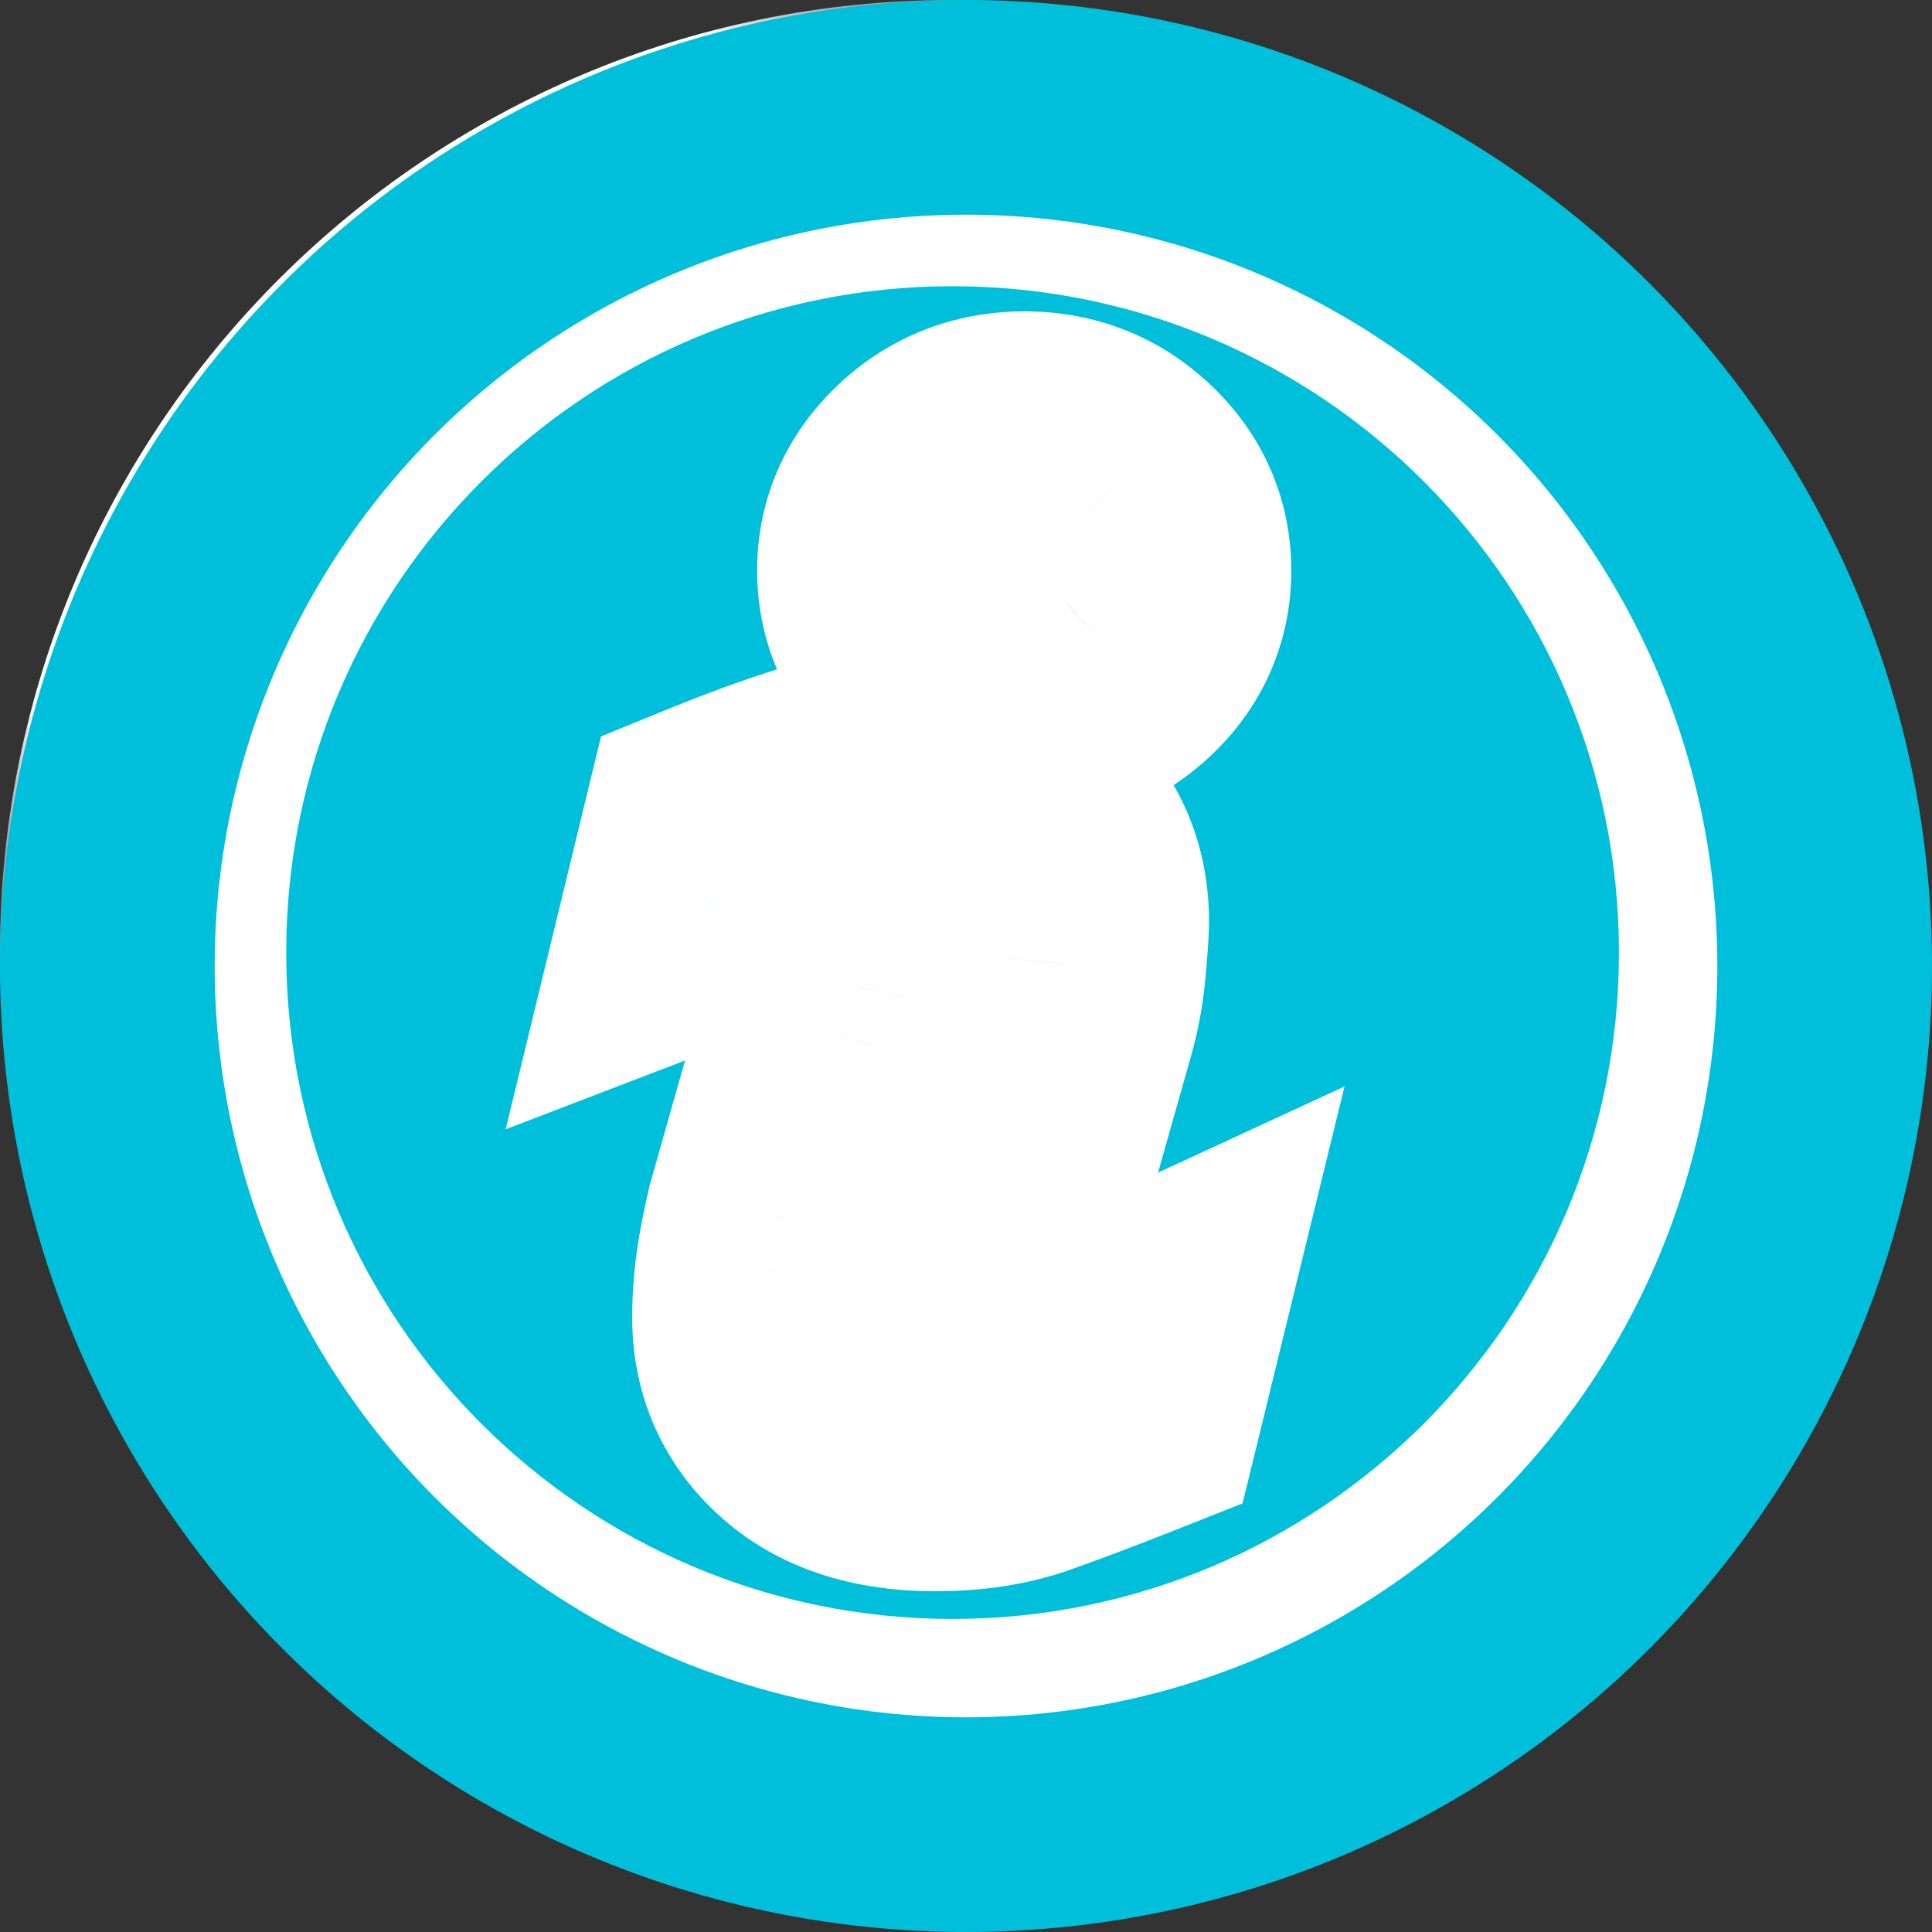 <svg width="27" height="27" viewBox="0 0 27 27" fill="none" xmlns="http://www.w3.org/2000/svg">
<rect x="0" y="0" width="27" height="27" fill="#333333" stroke="none"/>
<mask id="path-1-outside-1" maskUnits="userSpaceOnUse" x="0" y="0" width="27" height="27" fill="black">
<rect fill="white" width="27" height="27"/>
<path fill-rule="evenodd" clip-rule="evenodd" d="M15.539 9.115C15.201 9.429 14.794 9.586 14.318 9.586C13.843 9.586 13.433 9.429 13.092 9.115C12.753 8.8 12.581 8.418 12.581 7.972C12.581 7.527 12.754 7.144 13.092 6.827C13.433 6.509 13.843 6.351 14.318 6.351C14.794 6.351 15.201 6.509 15.539 6.827C15.878 7.144 16.046 7.527 16.046 7.972C16.046 8.419 15.878 8.8 15.539 9.115ZM15.668 19.531C15.085 19.762 14.621 19.935 14.274 20.057C13.927 20.178 13.524 20.238 13.065 20.238C12.36 20.238 11.811 20.066 11.421 19.722C11.03 19.378 10.835 18.942 10.835 18.412C10.835 18.207 10.85 17.996 10.879 17.78C10.908 17.567 10.955 17.326 11.019 17.055L11.748 14.48C11.812 14.233 11.868 13.999 11.912 13.78C11.956 13.56 11.977 13.358 11.977 13.174C11.977 12.847 11.909 12.617 11.774 12.488C11.637 12.358 11.379 12.295 10.995 12.295C10.808 12.295 10.614 12.323 10.416 12.381C10.22 12.441 10.049 12.496 9.909 12.55L10.102 11.757C10.579 11.562 11.036 11.396 11.471 11.258C11.907 11.118 12.319 11.049 12.707 11.049C13.407 11.049 13.947 11.22 14.327 11.557C14.705 11.895 14.896 12.334 14.896 12.874C14.896 12.986 14.883 13.184 14.857 13.465C14.832 13.748 14.782 14.005 14.712 14.242L13.986 16.808C13.927 17.014 13.874 17.25 13.826 17.513C13.779 17.776 13.756 17.977 13.756 18.113C13.756 18.453 13.832 18.686 13.985 18.81C14.137 18.933 14.402 18.996 14.777 18.996C14.955 18.996 15.154 18.964 15.377 18.903C15.599 18.842 15.76 18.787 15.861 18.74L15.668 19.531ZM13.312 2C7.065 2 2 7.065 2 13.312C2 19.559 7.065 24.625 13.312 24.625C19.559 24.625 24.625 19.559 24.625 13.312C24.625 7.065 19.559 2 13.312 2Z"/>
</mask>
<path fill-rule="evenodd" clip-rule="evenodd" d="M15.539 9.115C15.201 9.429 14.794 9.586 14.318 9.586C13.843 9.586 13.433 9.429 13.092 9.115C12.753 8.8 12.581 8.418 12.581 7.972C12.581 7.527 12.754 7.144 13.092 6.827C13.433 6.509 13.843 6.351 14.318 6.351C14.794 6.351 15.201 6.509 15.539 6.827C15.878 7.144 16.046 7.527 16.046 7.972C16.046 8.419 15.878 8.8 15.539 9.115ZM15.668 19.531C15.085 19.762 14.621 19.935 14.274 20.057C13.927 20.178 13.524 20.238 13.065 20.238C12.36 20.238 11.811 20.066 11.421 19.722C11.03 19.378 10.835 18.942 10.835 18.412C10.835 18.207 10.85 17.996 10.879 17.78C10.908 17.567 10.955 17.326 11.019 17.055L11.748 14.48C11.812 14.233 11.868 13.999 11.912 13.78C11.956 13.56 11.977 13.358 11.977 13.174C11.977 12.847 11.909 12.617 11.774 12.488C11.637 12.358 11.379 12.295 10.995 12.295C10.808 12.295 10.614 12.323 10.416 12.381C10.22 12.441 10.049 12.496 9.909 12.55L10.102 11.757C10.579 11.562 11.036 11.396 11.471 11.258C11.907 11.118 12.319 11.049 12.707 11.049C13.407 11.049 13.947 11.22 14.327 11.557C14.705 11.895 14.896 12.334 14.896 12.874C14.896 12.986 14.883 13.184 14.857 13.465C14.832 13.748 14.782 14.005 14.712 14.242L13.986 16.808C13.927 17.014 13.874 17.25 13.826 17.513C13.779 17.776 13.756 17.977 13.756 18.113C13.756 18.453 13.832 18.686 13.985 18.81C14.137 18.933 14.402 18.996 14.777 18.996C14.955 18.996 15.154 18.964 15.377 18.903C15.599 18.842 15.76 18.787 15.861 18.74L15.668 19.531ZM13.312 2C7.065 2 2 7.065 2 13.312C2 19.559 7.065 24.625 13.312 24.625C19.559 24.625 24.625 19.559 24.625 13.312C24.625 7.065 19.559 2 13.312 2Z" fill="#00BFDA"/>
<path d="M13.092 9.115L11.732 10.582L11.737 10.585L13.092 9.115ZM13.092 6.827L11.728 5.364L11.724 5.368L13.092 6.827ZM15.539 6.827L14.166 8.282L14.173 8.288L15.539 6.827ZM15.668 19.531L16.404 21.391L17.365 21.01L17.611 20.006L15.668 19.531ZM14.274 20.057L14.931 21.946L14.934 21.945L14.274 20.057ZM10.879 17.78L8.898 17.505L8.896 17.516L10.879 17.78ZM11.019 17.055L9.095 16.51L9.083 16.552L9.073 16.594L11.019 17.055ZM11.748 14.48L13.672 15.025L13.678 15.004L13.684 14.983L11.748 14.48ZM11.912 13.78L13.872 14.176L13.873 14.173L11.912 13.78ZM11.774 12.488L13.157 11.043L13.147 11.033L11.774 12.488ZM10.416 12.381L9.851 10.463L9.84 10.466L9.829 10.469L10.416 12.381ZM9.909 12.55L7.966 12.078L7.067 15.782L10.626 14.417L9.909 12.55ZM10.102 11.757L9.347 9.905L8.4 10.291L8.158 11.285L10.102 11.757ZM11.471 11.258L12.075 13.165L12.082 13.162L11.471 11.258ZM14.327 11.557L15.66 10.065L15.654 10.06L14.327 11.557ZM14.857 13.465L12.865 13.282L12.864 13.29L14.857 13.465ZM14.712 14.242L12.794 13.675L12.791 13.686L12.788 13.698L14.712 14.242ZM13.986 16.808L15.908 17.363L15.911 17.353L13.986 16.808ZM13.826 17.513L11.858 17.156L11.857 17.161L13.826 17.513ZM13.985 18.81L15.244 17.256L15.241 17.253L13.985 18.81ZM15.377 18.903L15.906 20.831L15.909 20.831L15.377 18.903ZM15.861 18.74L17.804 19.215L18.79 15.183L15.022 16.925L15.861 18.74ZM14.177 7.649C14.178 7.648 14.187 7.641 14.203 7.631C14.219 7.621 14.238 7.61 14.26 7.602C14.307 7.584 14.333 7.586 14.318 7.586V11.586C15.283 11.586 16.18 11.249 16.9 10.58L14.177 7.649ZM14.318 7.586C14.304 7.586 14.328 7.584 14.371 7.601C14.391 7.609 14.409 7.618 14.424 7.627C14.438 7.636 14.446 7.643 14.447 7.644L11.737 10.585C12.458 11.25 13.356 11.586 14.318 11.586V7.586ZM14.451 7.647C14.458 7.654 14.499 7.695 14.535 7.776C14.572 7.859 14.581 7.932 14.581 7.972H10.581C10.581 9.001 11.004 9.907 11.732 10.582L14.451 7.647ZM14.581 7.972C14.581 8.015 14.572 8.087 14.536 8.167C14.501 8.245 14.463 8.283 14.46 8.286L11.724 5.368C11.007 6.04 10.581 6.941 10.581 7.972H14.581ZM14.456 8.289C14.455 8.29 14.447 8.297 14.432 8.307C14.417 8.316 14.398 8.326 14.377 8.334C14.332 8.352 14.306 8.351 14.318 8.351V4.351C13.352 4.351 12.45 4.69 11.728 5.364L14.456 8.289ZM14.318 8.351C14.331 8.351 14.304 8.352 14.255 8.333C14.232 8.324 14.212 8.314 14.195 8.303C14.178 8.292 14.168 8.284 14.166 8.282L16.911 5.372C16.189 4.691 15.285 4.351 14.318 4.351V8.351ZM14.173 8.288C14.166 8.282 14.126 8.24 14.091 8.16C14.055 8.079 14.046 8.008 14.046 7.972H18.046C18.046 6.953 17.633 6.047 16.905 5.366L14.173 8.288ZM14.046 7.972C14.046 7.938 14.054 7.866 14.091 7.782C14.128 7.699 14.171 7.655 14.179 7.647L16.898 10.582C17.633 9.901 18.046 8.993 18.046 7.972H14.046ZM14.932 17.672C14.365 17.896 13.928 18.059 13.613 18.169L14.934 21.945C15.314 21.812 15.804 21.628 16.404 21.391L14.932 17.672ZM13.616 18.168C13.526 18.199 13.354 18.238 13.065 18.238V22.238C13.694 22.238 14.328 22.156 14.931 21.946L13.616 18.168ZM13.065 18.238C12.872 18.238 12.766 18.214 12.724 18.201C12.688 18.189 12.707 18.189 12.742 18.22L10.099 21.223C10.967 21.987 12.047 22.238 13.065 22.238V18.238ZM12.742 18.22C12.74 18.219 12.749 18.227 12.764 18.246C12.779 18.266 12.794 18.291 12.808 18.321C12.837 18.387 12.835 18.427 12.835 18.412H8.835C8.835 19.503 9.267 20.491 10.099 21.223L12.742 18.22ZM12.835 18.412C12.835 18.3 12.843 18.178 12.861 18.045L8.896 17.516C8.856 17.814 8.835 18.113 8.835 18.412H12.835ZM12.86 18.056C12.878 17.92 12.912 17.743 12.966 17.515L9.073 16.594C8.999 16.908 8.938 17.213 8.898 17.505L12.86 18.056ZM12.944 17.599L13.672 15.025L9.824 13.936L9.095 16.51L12.944 17.599ZM13.684 14.983C13.755 14.711 13.819 14.44 13.872 14.176L9.951 13.385C9.917 13.558 9.87 13.755 9.812 13.978L13.684 14.983ZM13.873 14.173C13.939 13.844 13.977 13.509 13.977 13.174H9.977C9.977 13.207 9.973 13.276 9.951 13.388L13.873 14.173ZM13.977 13.174C13.977 12.682 13.896 11.75 13.157 11.043L10.391 13.932C10.146 13.697 10.046 13.451 10.008 13.324C9.972 13.2 9.977 13.137 9.977 13.174H13.977ZM13.147 11.033C12.404 10.332 11.433 10.295 10.995 10.295V14.295C11.091 14.295 11.078 14.304 10.998 14.284C10.925 14.266 10.667 14.192 10.401 13.942L13.147 11.033ZM10.995 10.295C10.608 10.295 10.224 10.353 9.851 10.463L10.981 14.3C10.993 14.296 11 14.295 11.001 14.295C11.003 14.295 11.001 14.295 10.995 14.295V10.295ZM9.829 10.469C9.631 10.53 9.403 10.602 9.193 10.682L10.626 14.417C10.696 14.39 10.808 14.353 11.004 14.293L9.829 10.469ZM11.853 13.021L12.046 12.229L8.158 11.285L7.966 12.078L11.853 13.021ZM10.857 13.609C11.291 13.432 11.697 13.284 12.075 13.165L10.868 9.351C10.374 9.507 9.867 9.693 9.347 9.905L10.857 13.609ZM12.082 13.162C12.352 13.076 12.557 13.049 12.707 13.049V9.049C12.081 9.049 11.462 9.16 10.86 9.353L12.082 13.162ZM12.707 13.049C12.899 13.049 13 13.073 13.038 13.085C13.069 13.094 13.043 13.091 13 13.053L15.654 10.06C14.793 9.296 13.716 9.049 12.707 9.049V13.049ZM12.994 13.048C12.99 13.044 12.977 13.032 12.961 13.01C12.945 12.987 12.93 12.961 12.918 12.933C12.892 12.873 12.896 12.843 12.896 12.874H16.896C16.896 11.803 16.49 10.807 15.66 10.065L12.994 13.048ZM12.896 12.874C12.896 12.864 12.896 12.89 12.89 12.973C12.885 13.049 12.877 13.151 12.865 13.282L16.848 13.648C16.873 13.374 16.896 13.091 16.896 12.874H12.896ZM12.864 13.29C12.851 13.445 12.825 13.571 12.794 13.675L16.63 14.809C16.739 14.44 16.813 14.051 16.849 13.641L12.864 13.29ZM12.788 13.698L12.062 16.264L15.911 17.353L16.637 14.786L12.788 13.698ZM12.065 16.254C11.981 16.544 11.914 16.849 11.859 17.156L15.794 17.871C15.834 17.651 15.873 17.485 15.908 17.363L12.065 16.254ZM11.857 17.161C11.805 17.458 11.756 17.797 11.756 18.113H15.756C15.756 18.148 15.754 18.146 15.76 18.091C15.766 18.041 15.777 17.967 15.795 17.865L11.857 17.161ZM11.756 18.113C11.756 18.623 11.848 19.656 12.73 20.367L15.241 17.253C15.533 17.489 15.662 17.762 15.714 17.921C15.762 18.067 15.756 18.149 15.756 18.113H11.756ZM12.726 20.364C13.436 20.939 14.299 20.996 14.777 20.996V16.996C14.692 16.996 14.694 16.988 14.756 17.002C14.81 17.015 15.014 17.069 15.244 17.256L12.726 20.364ZM14.777 20.996C15.186 20.996 15.569 20.924 15.906 20.831L14.847 16.974C14.796 16.988 14.765 16.994 14.752 16.996C14.739 16.998 14.749 16.996 14.777 16.996V20.996ZM15.909 20.831C16.158 20.762 16.446 20.673 16.701 20.555L15.022 16.925C15.044 16.915 15.056 16.91 15.054 16.911C15.053 16.911 15.044 16.915 15.026 16.921C14.989 16.933 14.93 16.951 14.845 16.975L15.909 20.831ZM13.919 18.265L13.725 19.056L17.611 20.006L17.804 19.215L13.919 18.265ZM13.312 0C5.961 0 0 5.961 0 13.312H4C4 8.17 8.17 4 13.312 4V0ZM0 13.312C0 20.663 5.96 26.625 13.312 26.625V22.625C8.17 22.625 4 18.455 4 13.312H0ZM13.312 26.625C20.663 26.625 26.625 20.663 26.625 13.312H22.625C22.625 18.454 18.454 22.625 13.312 22.625V26.625ZM26.625 13.312C26.625 5.96 20.663 0 13.312 0V4C18.455 4 22.625 8.17 22.625 13.312H26.625Z" fill="white" mask="url(#path-1-outside-1)"/>
<circle cx="14" cy="8" r="1" fill="white"/>
<circle cx="13.5" cy="13.5" r="12" stroke="#00BFDA" stroke-width="3"/>
</svg>
